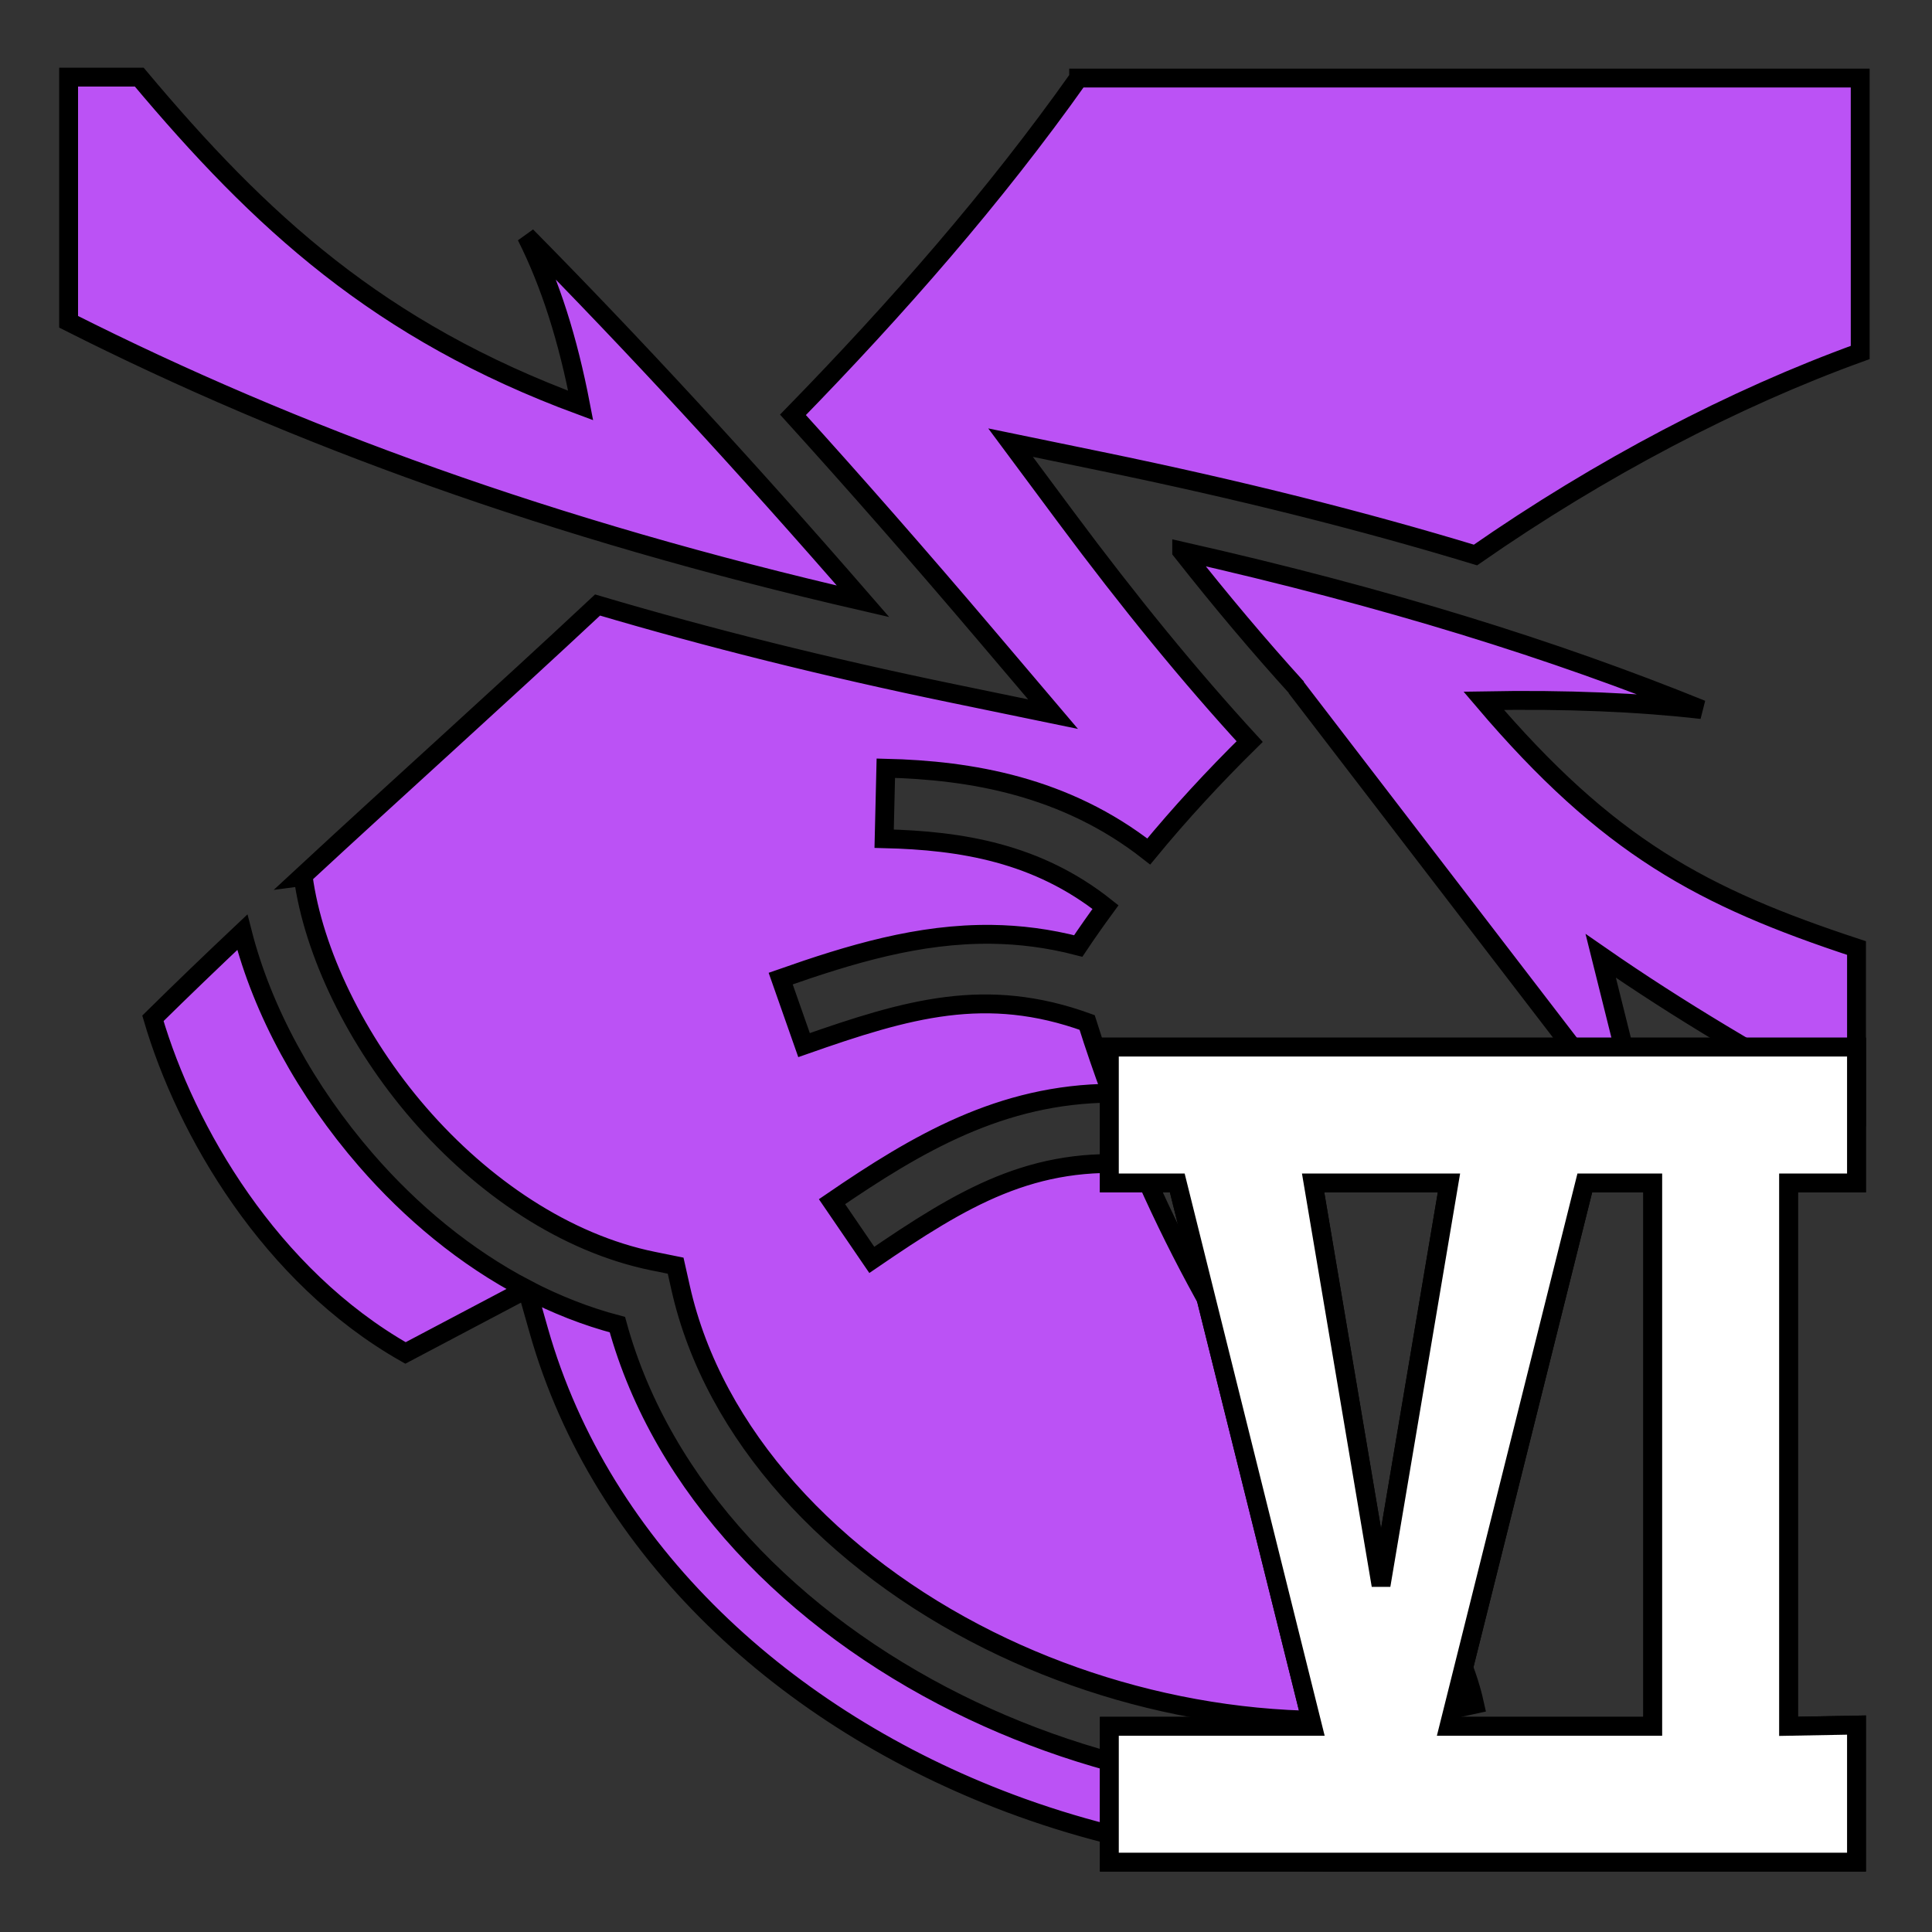 <svg xmlns="http://www.w3.org/2000/svg" viewBox="0 0 512 512" style="height: 512px; width: 512px;">
  <rect x="0" y="0" width="512" height="512" fill="#333333" stroke="none"/>
  <g stroke-opacity="1" stroke-width="5" stroke="#000000" fill-opacity="1">
    <path d="M18.184 20.438V85.28c59.784 30.143 127.947 55.057 210.533 74.077-31.71-36.525-60.99-68.18-89.227-96.8 6.367 12.655 11.006 27.283 14.395 44.904-53.547-19.78-84.892-48.78-116.98-87.022h-18.72zm267.673.246c-22.315 31.524-48.202 61.03-75.712 89.248 16.454 18.16 33.494 37.59 51.363 58.64l17.558 20.682-26.57-5.484c-33.474-6.91-64.738-14.737-94.137-23.436-26.238 24.524-52.843 48.348-78.362 71.99l.34-.045c2.687 19.993 14 43.568 30.77 62.896 16.767 19.328 38.787 34.328 62.01 39.037l5.933 1.203 1.327 5.908c8.72 38.83 40.225 72.713 81.742 93.37 38.61 19.21 85.43 26.714 128.683 16.986-2.273-10.32-7.216-20.79-14.424-29.133-31.11-33.678-56.284-72.403-74.218-113.858-28.463-2.496-46.867 8.613-71.127 25.195l-10.545-15.43c22.512-15.387 44.72-28.565 74.05-28.744-2.307-6.2-4.458-12.45-6.44-18.745-26.75-9.675-47.364-3.717-75.018 5.998l-6.195-17.63c18.554-6.52 36.657-11.973 55.955-11.724 7.425.095 15.028 1.043 22.9 3.09 2.322-3.465 4.734-6.903 7.23-10.31-18.026-14.307-38.087-17.633-58.665-18.124l.445-18.682c22.394.535 47.575 4.742 69.678 22.074 8.265-10.045 17.24-19.77 26.74-29.13-15.804-17.233-31.818-36.77-48.746-59.553l-14.615-19.67 24 4.945c37.017 7.626 69.67 15.866 99.21 24.832 33.186-23.086 68.577-41.592 101.955-53.67V20.684H285.857zm27.303 125.37c10.444 13.26 20.557 25.25 30.55 36.257l-.224-.128 93.29 121.527-12.57-50.4c20.554 14.263 42.67 27.353 67.788 41.01v-43.08c-40.85-13.435-65.915-26.845-98.795-65.527 22.163-.41 41.016.42 57.75 2.324-38.986-15.8-83.21-29.64-137.79-41.984zM64.22 247.043c-8.06 7.607-15.976 15.208-23.695 22.82 8.767 29.856 31.006 68.292 66.934 88.683l32.05-16.92c-16.164-8.44-30.58-20.443-42.518-34.203-15.8-18.212-27.433-39.442-32.77-60.38zm75.462 94.675l3.107 10.934c16.594 58.413 65.493 102.965 124.8 125.227 33.94 12.74 71.068 18.028 107.03 14.583 10.16-2.584 15.664-11.107 17.17-21.865-47.083 9.794-96.675 1.386-137.995-19.172-43.536-21.66-78.302-57.094-90.18-100.385-8.315-2.186-16.317-5.36-23.933-9.32z" style="fill: #bb52f5;"></path>

    <path d="M491.99,313.49h-18s0,144,0,144l18-.33v36.33h-198v-36h53.86s-35.86-144-35.86-144h-18v-36h198v36ZM383.99,313.49h-36s18,106.63,18,106.63l18-106.63ZM437.99,313.49h-18s-36,144-36,144h54s0-144,0-144Z" style="fill: #ffffff;"></path>
    <path d="M491.99,313.49h-18s0,144,0,144l18-.33v36.33h-198v-36h53.86s-35.86-144-35.86-144h-18v-36h198v36ZM383.99,313.49h-36s18,106.63,18,106.63l18-106.63ZM437.99,313.49h-18s-36,144-36,144h54s0-144,0-144Z" style="fill: #ffffff;"></path>
  </g>
</svg>
